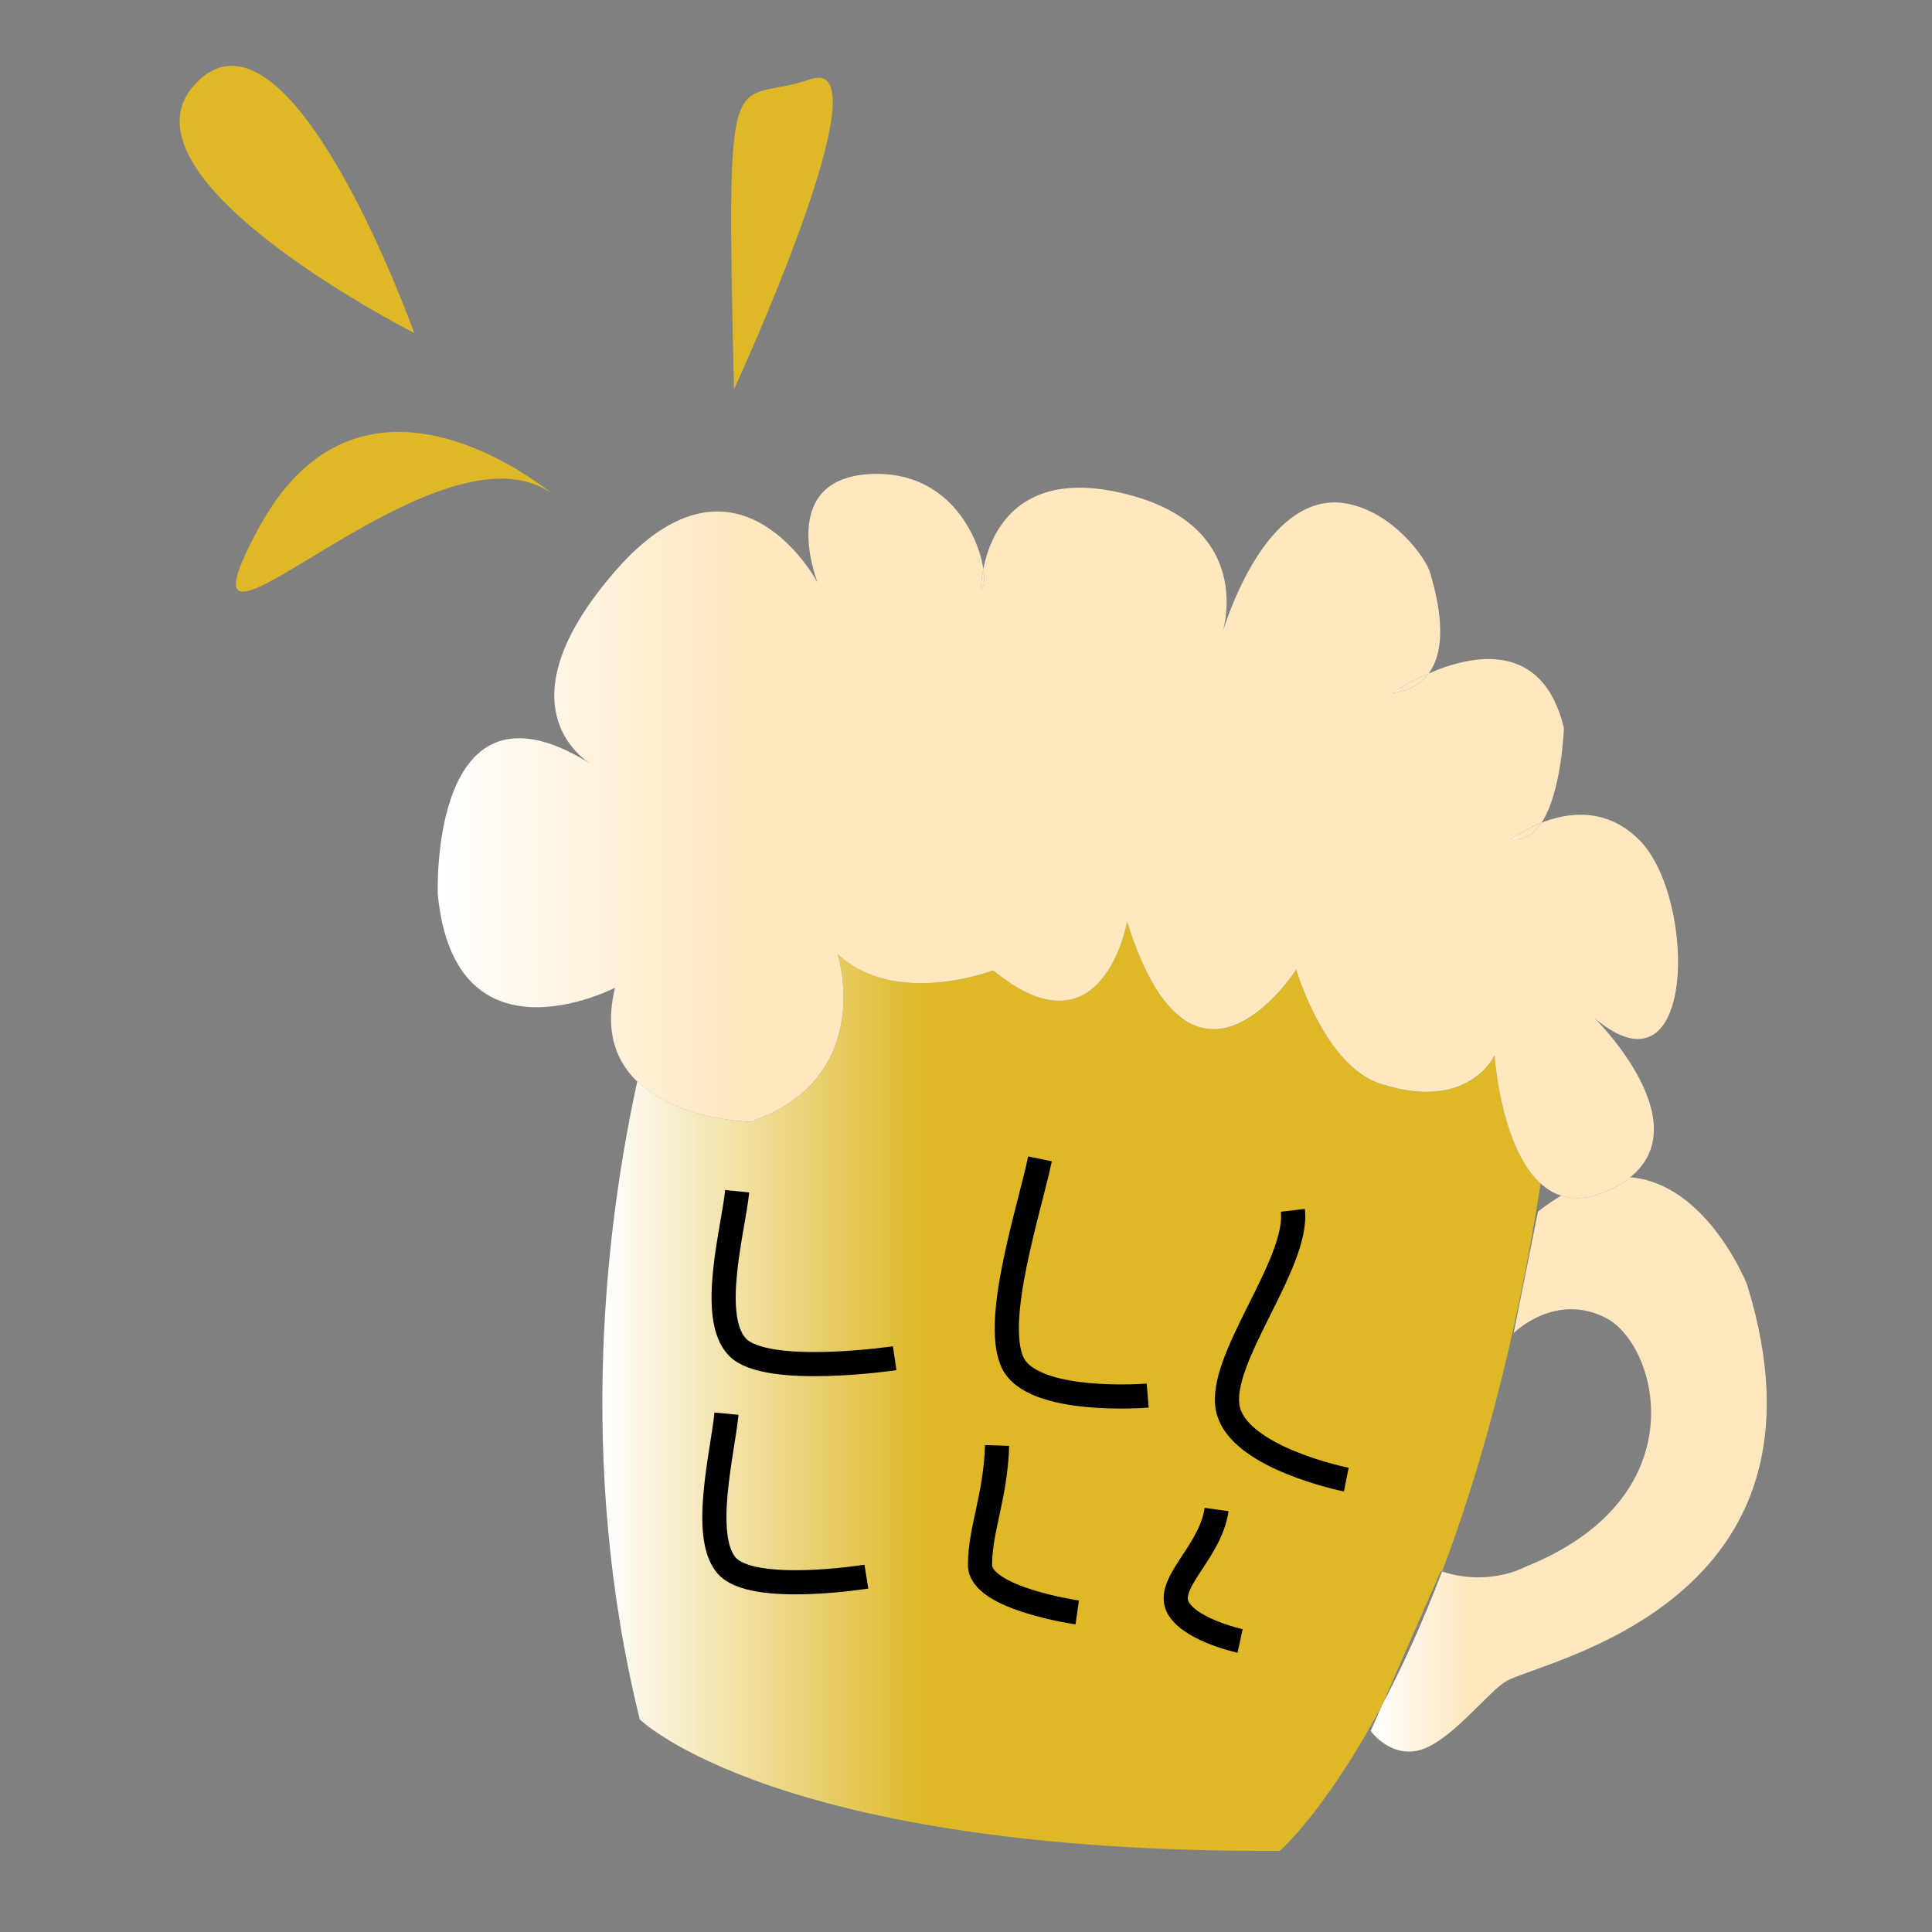 <?xml version="1.0" encoding="utf-8"?>
<!-- Generator: Adobe Illustrator 14.0.0, SVG Export Plug-In . SVG Version: 6.00 Build 43363)  -->
<!DOCTYPE svg PUBLIC "-//W3C//DTD SVG 1.1//EN" "http://www.w3.org/Graphics/SVG/1.1/DTD/svg11.dtd">
<svg version="1.1" id="Ebene_1" xmlns="http://www.w3.org/2000/svg" xmlns:xlink="http://www.w3.org/1999/xlink" x="0px" y="0px"
	 width="80px" height="80px" viewBox="0 0 80 80" enable-background="new 0 0 80 80" xml:space="preserve">
<rect x="0" y="0" width="80" height="80" fill="#808080" stroke="none"/>
<g id="XMLID_38_">
	<g>
		
			<linearGradient id="SVGID_1_" gradientUnits="userSpaceOnUse" x1="282.442" y1="-358.405" x2="321.298" y2="-358.405" gradientTransform="matrix(1 0 0 -1 -257.5 -301)">
			<stop  offset="0" style="stop-color:#FFFFFF"/>
			<stop  offset="0.344" style="stop-color:#DEB826"/>
		</linearGradient>
		<path fill="url(#SVGID_1_)" d="M63.798,49c-1.063,6.771-2.555,12.039-4.083,16.071c-0.019-0.004-0.036-0.01-0.054-0.017
			l-2.433,5.552c-2.325,4.378-4.233,6.034-4.233,6.034c-20.859,0.098-26.502-5.441-26.502-5.441
			c-2.652-10.727-1.363-20.668-0.104-26.422c1.674,1.605,4.688,1.674,4.688,1.674c5.241-1.818,3.613-6.943,3.613-6.943
			c2.404,2.231,6.438,0.673,6.438,0.673c4.532,3.727,5.545-2.013,5.545-2.013c2.721,8.686,7.001,1.99,7.001,1.99
			s1.173,3.976,3.486,4.723c3.359,1.089,4.538-0.812,4.706-1.128c0.011,0.012,0.017,0.018,0.027,0.021
			C61.934,44.282,62.268,47.618,63.798,49z"/>
		
			<linearGradient id="SVGID_2_" gradientUnits="userSpaceOnUse" x1="314.257" y1="-361.639" x2="330.657" y2="-361.639" gradientTransform="matrix(1 0 0 -1 -257.5 -301)">
			<stop  offset="0" style="stop-color:#FFFFFF"/>
			<stop  offset="0.239" style="stop-color:#FFE8C0"/>
		</linearGradient>
		<path fill="url(#SVGID_2_)" d="M62.677,55.201l1.006-5.027c0.334-0.266,0.655-0.483,0.965-0.667
			c0.57,0.184,1.254,0.131,2.077-0.27c0.304-0.151,0.562-0.312,0.775-0.489c3.193,0.263,4.839,4.435,4.839,4.435
			c4.097,13.208-8.433,15.56-9.952,16.424c-0.678,0.351-2.225,2.404-3.502,2.831c-1.271,0.424-2.128-0.76-2.128-0.76l0.47-1.07
			c0.801-1.508,1.646-3.336,2.486-5.534c1.96,0.633,3.422-0.184,3.422-0.184c7.22-2.876,5.523-9.164,3.399-10.297
			C64.406,53.464,62.677,55.201,62.677,55.201z"/>
		<path fill="#DEB826" d="M33.545,3.285c3.296-1.145-3.152,12.839-3.152,12.839C30.053,1.697,30.255,4.423,33.545,3.285z"/>
		<path fill="#DEB826" d="M22.921,20.489c-4.85-3.681-16.562,9.377-12.195,1.353C14.787,14.37,21.838,19.616,22.921,20.489z"/>
		<path fill="#DEB826" d="M8.165,3.394c3.826-3.826,8.854,10.009,8.985,10.394C16.812,13.616,4.345,7.219,8.165,3.394z"/>
	</g>
	<g>
		<path fill="none" stroke="#000000" d="M30.525,49.327c-0.157,1.571-1.18,5.183,0,6.443c1.18,1.261,6.522,0.471,6.522,0.471"/>
		<path fill="none" stroke="#000000" d="M43.064,47.986c-0.421,2.03-1.949,6.632-1.144,8.415c0.805,1.783,5.603,1.387,5.603,1.387"
			/>
		<path fill="none" stroke="#000000" d="M53.534,50.117c0.26,2.213-3.136,6.188-2.687,8.229c0.45,2.036,4.9,2.922,4.9,2.922"/>
		<path fill="none" stroke="#000000" d="M30.082,58.537c-0.143,1.531-1.052,5.057,0,6.282c1.047,1.23,5.793,0.466,5.793,0.466"/>
		<path fill="none" stroke="#000000" d="M41.289,59.853c-0.075,2.175-0.708,3.458-0.708,4.953c0,1.383,4.025,1.962,4.025,1.962"/>
		<path fill="none" stroke="#000000" d="M50.376,62.506c-0.258,1.843-2.271,3.137-1.528,4.171c0.614,0.864,2.501,1.271,2.501,1.271"
			/>
	</g>
</g>
<g id="XMLID_37_">
	<g>
		
			<linearGradient id="SVGID_3_" gradientUnits="userSpaceOnUse" x1="275.624" y1="-335.618" x2="326.983" y2="-335.618" gradientTransform="matrix(1 0 0 -1 -257.5 -301)">
			<stop  offset="0" style="stop-color:#FFFFFF"/>
			<stop  offset="0.239" style="stop-color:#FFE8C0"/>
		</linearGradient>
		<path fill="url(#SVGID_3_)" d="M40.717,23.553c0.282-1.421,1.393-4.136,5.694-3.147c5.104,1.163,4.447,4.895,4.233,5.712
			c0.3-0.955,1.98-5.821,5.104-5.269c1.916,0.345,3.324,2.254,3.492,2.934c0.11,0.443,0.88,2.813-0.081,4.102
			c-0.885,0.385-1.506,0.812-1.506,0.812c0.732-0.098,1.207-0.397,1.506-0.812c1.812-0.788,4.718-1.386,5.599,2.254
			c0,0-0.082,2.646-0.927,3.928c-0.748,0.293-1.242,0.673-1.242,0.673c0.534,0.081,0.938-0.207,1.242-0.673
			c1.093-0.431,2.721-0.667,4.101,0.771c2.317,2.416,2.317,10.895-1.91,7.316c0.215,0.207,4.941,4.999,0.703,7.082
			c-4.338,2.134-4.838-5.534-4.838-5.534s-1.071,2.364-4.729,1.173c-2.313-0.741-3.485-4.723-3.485-4.723s-4.281,6.697-7.001-1.984
			c0,0-1.014,5.741-5.547,2.013c0,0-4.033,1.559-6.437-0.672c0,0,1.628,5.125-3.613,6.943c0,0-6.92-0.16-5.608-5.551
			c0,0-6.639,3.435-7.34-3.877c0,0-0.352-9.543,6.283-5.424c-0.708-0.478-3.412-2.796,1.058-7.944
			c4.861-5.597,8.117-0.022,8.387,0.466c-0.155-0.415-1.587-4.406,2.336-4.498C39.278,19.55,40.51,22.179,40.717,23.553z
			 M40.717,23.56c-0.097,0.477-0.097,0.805-0.097,0.805C40.745,24.336,40.791,24.019,40.717,23.56z"/>
		
			<linearGradient id="SVGID_4_" gradientUnits="userSpaceOnUse" x1="320.088" y1="-335.411" x2="321.329" y2="-335.411" gradientTransform="matrix(1 0 0 -1 -257.5 -301)">
			<stop  offset="0" style="stop-color:#FFFFFF"/>
			<stop  offset="0.239" style="stop-color:#FFE8C0"/>
		</linearGradient>
		<path fill="url(#SVGID_4_)" d="M63.829,34.068c-0.304,0.467-0.707,0.754-1.241,0.673C62.588,34.741,63.082,34.362,63.829,34.068z"
			/>
		
			<linearGradient id="SVGID_5_" gradientUnits="userSpaceOnUse" x1="315.151" y1="-329.291" x2="316.658" y2="-329.291" gradientTransform="matrix(1 0 0 -1 -257.5 -301)">
			<stop  offset="0" style="stop-color:#FFFFFF"/>
			<stop  offset="0.239" style="stop-color:#FFE8C0"/>
		</linearGradient>
		<path fill="url(#SVGID_5_)" d="M59.158,27.885c-0.299,0.414-0.774,0.714-1.507,0.812C57.651,28.695,58.273,28.27,59.158,27.885z"
			/>
		
			<linearGradient id="SVGID_6_" gradientUnits="userSpaceOnUse" x1="298.119" y1="-324.962" x2="298.253" y2="-324.962" gradientTransform="matrix(1 0 0 -1 -257.5 -301)">
			<stop  offset="0" style="stop-color:#FFFFFF"/>
			<stop  offset="0.239" style="stop-color:#FFE8C0"/>
		</linearGradient>
		<path fill="url(#SVGID_6_)" d="M40.717,23.56c0.075,0.46,0.029,0.776-0.097,0.805C40.618,24.365,40.618,24.036,40.717,23.56z"/>
	</g>
</g>
</svg>
